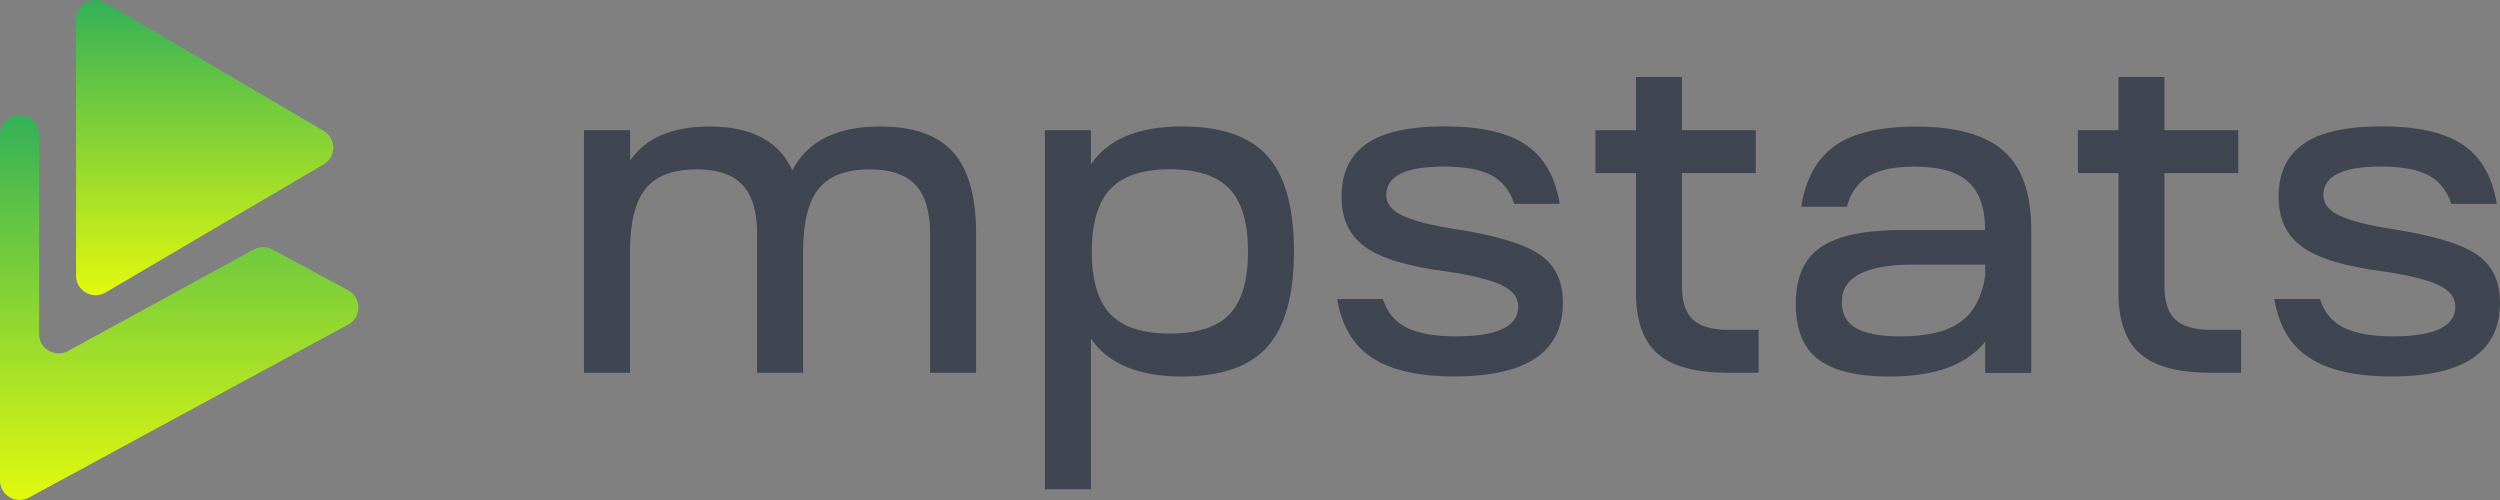 <svg width="140" height="28" viewBox="0 0 140 28" fill="none" xmlns="http://www.w3.org/2000/svg">
<rect x="0" y="0" width="140" height="28" fill="#808080" stroke="none"/>
<path d="M32.706 7.291H35.285V8.991C36.162 7.72 37.643 7.084 39.736 7.084C42.085 7.084 43.627 7.902 44.37 9.542C45.215 7.902 46.855 7.084 49.29 7.084C51.154 7.084 52.513 7.562 53.374 8.522C54.234 9.477 54.663 11.003 54.663 13.092V20.877H52.085V13.092C52.085 11.841 51.807 10.922 51.265 10.351C50.722 9.777 49.869 9.485 48.711 9.485C47.381 9.485 46.426 9.849 45.843 10.57C45.264 11.295 44.974 12.461 44.974 14.084V20.877H42.396V13.092C42.396 11.841 42.118 10.922 41.576 10.351C41.033 9.776 40.181 9.485 39.018 9.485C37.688 9.485 36.733 9.849 36.15 10.57C35.571 11.294 35.281 12.46 35.281 14.084V20.877H32.703V7.291H32.707L32.706 7.291Z" fill="#3F4651"/>
<path d="M58.514 27.407V7.291H61.092V9.197C62.055 7.785 63.76 7.08 66.196 7.08C68.395 7.08 69.986 7.635 70.981 8.74C71.968 9.845 72.462 11.627 72.462 14.08C72.462 16.521 71.968 18.294 70.981 19.412C69.986 20.525 68.395 21.084 66.196 21.084C63.76 21.084 62.055 20.375 61.092 18.966V27.403H58.514V27.407ZM62.186 17.598C62.879 18.323 63.993 18.679 65.514 18.679C67.044 18.679 68.158 18.319 68.852 17.598C69.545 16.873 69.888 15.703 69.888 14.08C69.888 12.481 69.545 11.311 68.852 10.578C68.158 9.845 67.044 9.481 65.514 9.481C63.993 9.481 62.879 9.849 62.186 10.578C61.492 11.311 61.141 12.477 61.141 14.08C61.141 15.703 61.492 16.878 62.186 17.598Z" fill="#3F4651"/>
<path d="M74.885 16.748H77.443C77.676 17.481 78.112 18.011 78.757 18.339C79.41 18.671 80.332 18.837 81.519 18.837C83.861 18.837 85.023 18.278 85.023 17.165C85.023 16.659 84.713 16.262 84.077 15.963C83.449 15.667 82.429 15.412 81.025 15.205C78.859 14.926 77.337 14.469 76.456 13.833C75.571 13.197 75.126 12.262 75.126 11.023C75.126 9.696 75.587 8.708 76.521 8.056C77.451 7.4 78.916 7.076 80.915 7.076C82.922 7.076 84.428 7.42 85.448 8.109C86.467 8.797 87.096 9.898 87.344 11.416H84.795C84.562 10.683 84.142 10.153 83.53 9.821C82.918 9.493 82.025 9.327 80.87 9.327C78.712 9.327 77.631 9.857 77.631 10.918C77.631 11.408 77.941 11.797 78.553 12.08C79.165 12.367 80.136 12.618 81.474 12.825C83.734 13.173 85.313 13.643 86.194 14.234C87.088 14.825 87.524 15.732 87.524 16.95C87.524 19.703 85.501 21.08 81.45 21.08C79.426 21.08 77.892 20.732 76.84 20.031C75.783 19.347 75.13 18.246 74.885 16.748V16.748Z" fill="#3F4651"/>
<path d="M94.19 7.291H98.323V9.691H94.19V16.068C94.19 16.906 94.398 17.513 94.802 17.898C95.214 18.282 95.883 18.472 96.793 18.472H98.482V20.873H96.748C94.933 20.873 93.627 20.517 92.823 19.804C92.012 19.088 91.612 17.938 91.612 16.355V9.691H89.344V7.291H91.612V4.311H94.19V7.291L94.19 7.291Z" fill="#3F4651"/>
<path d="M105.825 21.088C104.002 21.088 102.663 20.764 101.819 20.12C100.974 19.477 100.562 18.44 100.562 17.011C100.562 15.529 101.032 14.473 101.97 13.837C102.9 13.202 104.422 12.882 106.506 12.882H111.165C111.165 11.647 110.855 10.744 110.219 10.181C109.591 9.611 108.579 9.331 107.192 9.331C106.086 9.331 105.233 9.509 104.638 9.866C104.042 10.226 103.634 10.793 103.426 11.578H100.868C101.117 10.015 101.745 8.874 102.765 8.157C103.785 7.441 105.299 7.088 107.298 7.088C109.542 7.088 111.182 7.546 112.21 8.461C113.238 9.376 113.748 10.833 113.748 12.837V20.886H111.169V19.137C110.133 20.436 108.35 21.088 105.825 21.088ZM103.141 16.906C103.141 17.586 103.402 18.076 103.944 18.38C104.479 18.687 105.307 18.837 106.429 18.837C107.918 18.837 109.04 18.57 109.791 18.027C110.533 17.485 110.994 16.627 111.17 15.44V14.817H107.172C104.479 14.817 103.141 15.513 103.141 16.906H103.141Z" fill="#3F4651"/>
<path d="M121.21 7.291H125.342V9.691H121.21V16.068C121.21 16.906 121.418 17.513 121.821 17.898C122.233 18.282 122.903 18.472 123.812 18.472H125.501V20.873H123.767C121.952 20.873 120.647 20.517 119.843 19.804C119.031 19.088 118.631 17.938 118.631 16.355V9.691H116.363V7.291H118.631V4.311H121.209V7.291L121.21 7.291Z" fill="#3F4651"/>
<path d="M127.361 16.748H129.919C130.152 17.481 130.588 18.011 131.233 18.339C131.886 18.671 132.808 18.837 133.995 18.837C136.336 18.837 137.499 18.278 137.499 17.165C137.499 16.659 137.189 16.262 136.553 15.963C135.924 15.667 134.905 15.412 133.501 15.205C131.335 14.926 129.813 14.469 128.932 13.833C128.047 13.197 127.602 12.262 127.602 11.023C127.602 9.696 128.063 8.708 128.997 8.056C129.927 7.4 131.392 7.076 133.391 7.076C135.398 7.076 136.903 7.42 137.923 8.109C138.943 8.797 139.572 9.898 139.82 11.416H137.271C137.038 10.683 136.618 10.153 136.006 9.821C135.394 9.493 134.501 9.327 133.346 9.327C131.188 9.327 130.107 9.857 130.107 10.918C130.107 11.408 130.417 11.797 131.029 12.08C131.641 12.367 132.612 12.618 133.95 12.825C136.21 13.173 137.789 13.643 138.67 14.234C139.563 14.825 140 15.732 140 16.95C140 19.703 137.977 21.08 133.925 21.08C131.902 21.08 130.368 20.732 129.315 20.031C128.263 19.347 127.61 18.246 127.361 16.748V16.748Z" fill="#3F4651"/>
<path d="M19.501 18.173L1.62 27.865C0.889 28.262 0 27.735 0 26.909V7.534C0 6.708 0.889 6.185 1.62 6.578C1.97 6.768 2.191 7.137 2.191 7.534V18.703C2.191 19.529 3.084 20.055 3.814 19.655L14.209 13.971C14.536 13.793 14.935 13.793 15.262 13.967L19.496 16.258C20.263 16.679 20.263 17.764 19.5 18.173L19.501 18.173Z" fill="url(#paint0_linear_1082_23573)"/>
<path d="M18.126 7.331C18.844 7.752 18.844 8.781 18.126 9.202L12.627 12.432L12.537 12.485L5.912 16.38C5.181 16.809 4.259 16.286 4.259 15.444V1.089C4.259 0.247 5.181 -0.276 5.912 0.154L18.126 7.331V7.331Z" fill="url(#paint1_linear_1082_23573)"/>
<defs>
<linearGradient id="paint0_linear_1082_23573" x1="10.036" y1="6.445" x2="10.036" y2="28" gradientUnits="userSpaceOnUse">
<stop stop-color="#33B058"/>
<stop offset="1" stop-color="#E2F90E"/>
</linearGradient>
<linearGradient id="paint1_linear_1082_23573" x1="11.462" y1="0" x2="11.462" y2="16.533" gradientUnits="userSpaceOnUse">
<stop stop-color="#33B058"/>
<stop offset="1" stop-color="#E2F90E"/>
</linearGradient>
</defs>
</svg>
